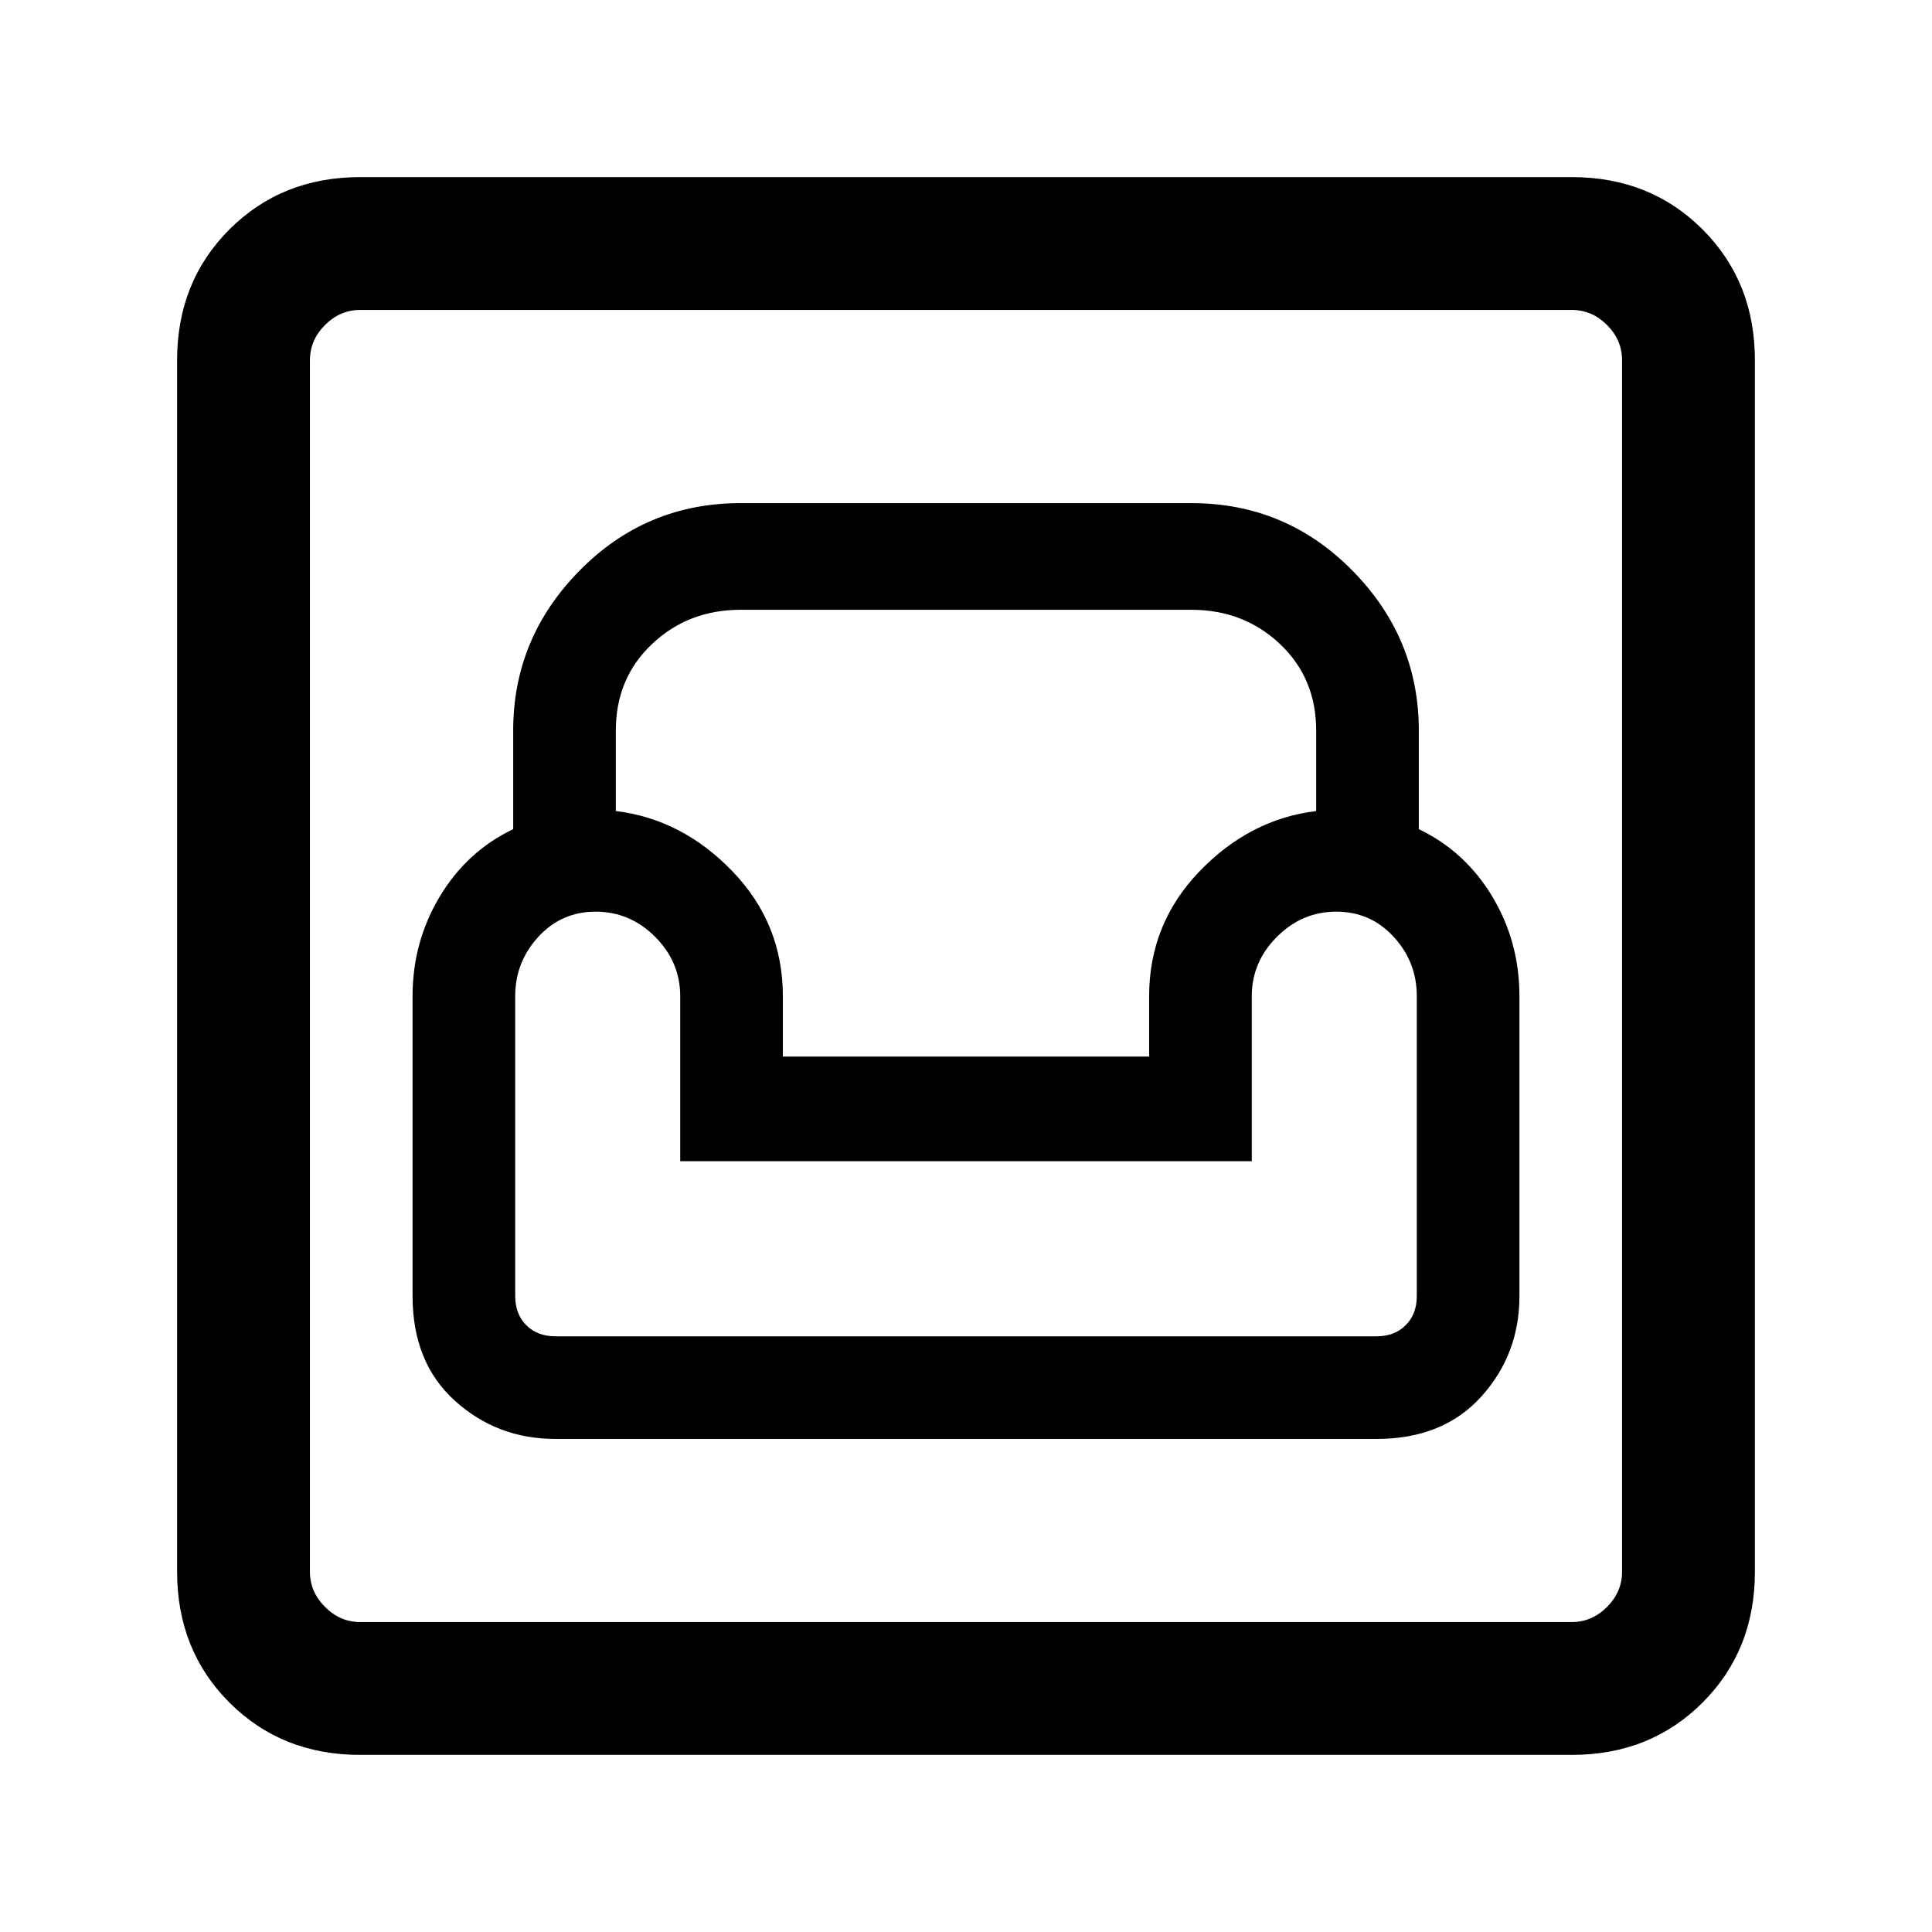 <svg xmlns="http://www.w3.org/2000/svg" height="24" width="24"><path d="M4.475 21.8Q3.5 21.8 2.85 21.15Q2.2 20.5 2.2 19.525V4.475Q2.2 3.5 2.85 2.85Q3.5 2.2 4.475 2.2H19.525Q20.5 2.2 21.15 2.85Q21.8 3.5 21.8 4.475V19.525Q21.8 20.5 21.15 21.15Q20.5 21.8 19.525 21.8ZM4.475 20.15H19.525Q19.775 20.15 19.963 19.962Q20.15 19.775 20.15 19.525V4.475Q20.15 4.225 19.963 4.037Q19.775 3.85 19.525 3.85H4.475Q4.225 3.85 4.038 4.037Q3.85 4.225 3.85 4.475V19.525Q3.85 19.775 4.038 19.962Q4.225 20.15 4.475 20.15ZM6.9 17.875H17.1Q17.925 17.875 18.4 17.35Q18.875 16.825 18.875 16.1V12.375Q18.875 11.7 18.538 11.137Q18.2 10.575 17.625 10.3V9.075Q17.625 7.925 16.8 7.088Q15.975 6.25 14.8 6.25H9.2Q8.025 6.25 7.2 7.088Q6.375 7.925 6.375 9.075V10.3Q5.8 10.575 5.463 11.137Q5.125 11.7 5.125 12.375V16.1Q5.125 16.925 5.65 17.4Q6.175 17.875 6.9 17.875ZM6.9 16.6Q6.675 16.6 6.538 16.462Q6.4 16.325 6.4 16.1V12.375Q6.4 11.95 6.688 11.637Q6.975 11.325 7.4 11.325Q7.825 11.325 8.138 11.637Q8.45 11.95 8.45 12.375V14.425H15.55V12.375Q15.55 11.95 15.863 11.637Q16.175 11.325 16.6 11.325Q17.025 11.325 17.312 11.637Q17.6 11.95 17.6 12.375V16.1Q17.6 16.325 17.462 16.462Q17.325 16.6 17.1 16.6ZM9.725 13.125V12.375Q9.725 11.475 9.1 10.825Q8.475 10.175 7.65 10.075V9.075Q7.65 8.425 8.1 8Q8.55 7.575 9.2 7.575H14.8Q15.45 7.575 15.9 8Q16.35 8.425 16.35 9.075V10.075Q15.525 10.175 14.9 10.825Q14.275 11.475 14.275 12.375V13.125ZM3.85 20.15Q3.85 20.15 3.85 19.962Q3.85 19.775 3.85 19.525V4.475Q3.85 4.225 3.85 4.037Q3.85 3.85 3.85 3.85Q3.85 3.85 3.85 4.037Q3.85 4.225 3.85 4.475V19.525Q3.85 19.775 3.85 19.962Q3.85 20.15 3.85 20.15Z"/></svg>